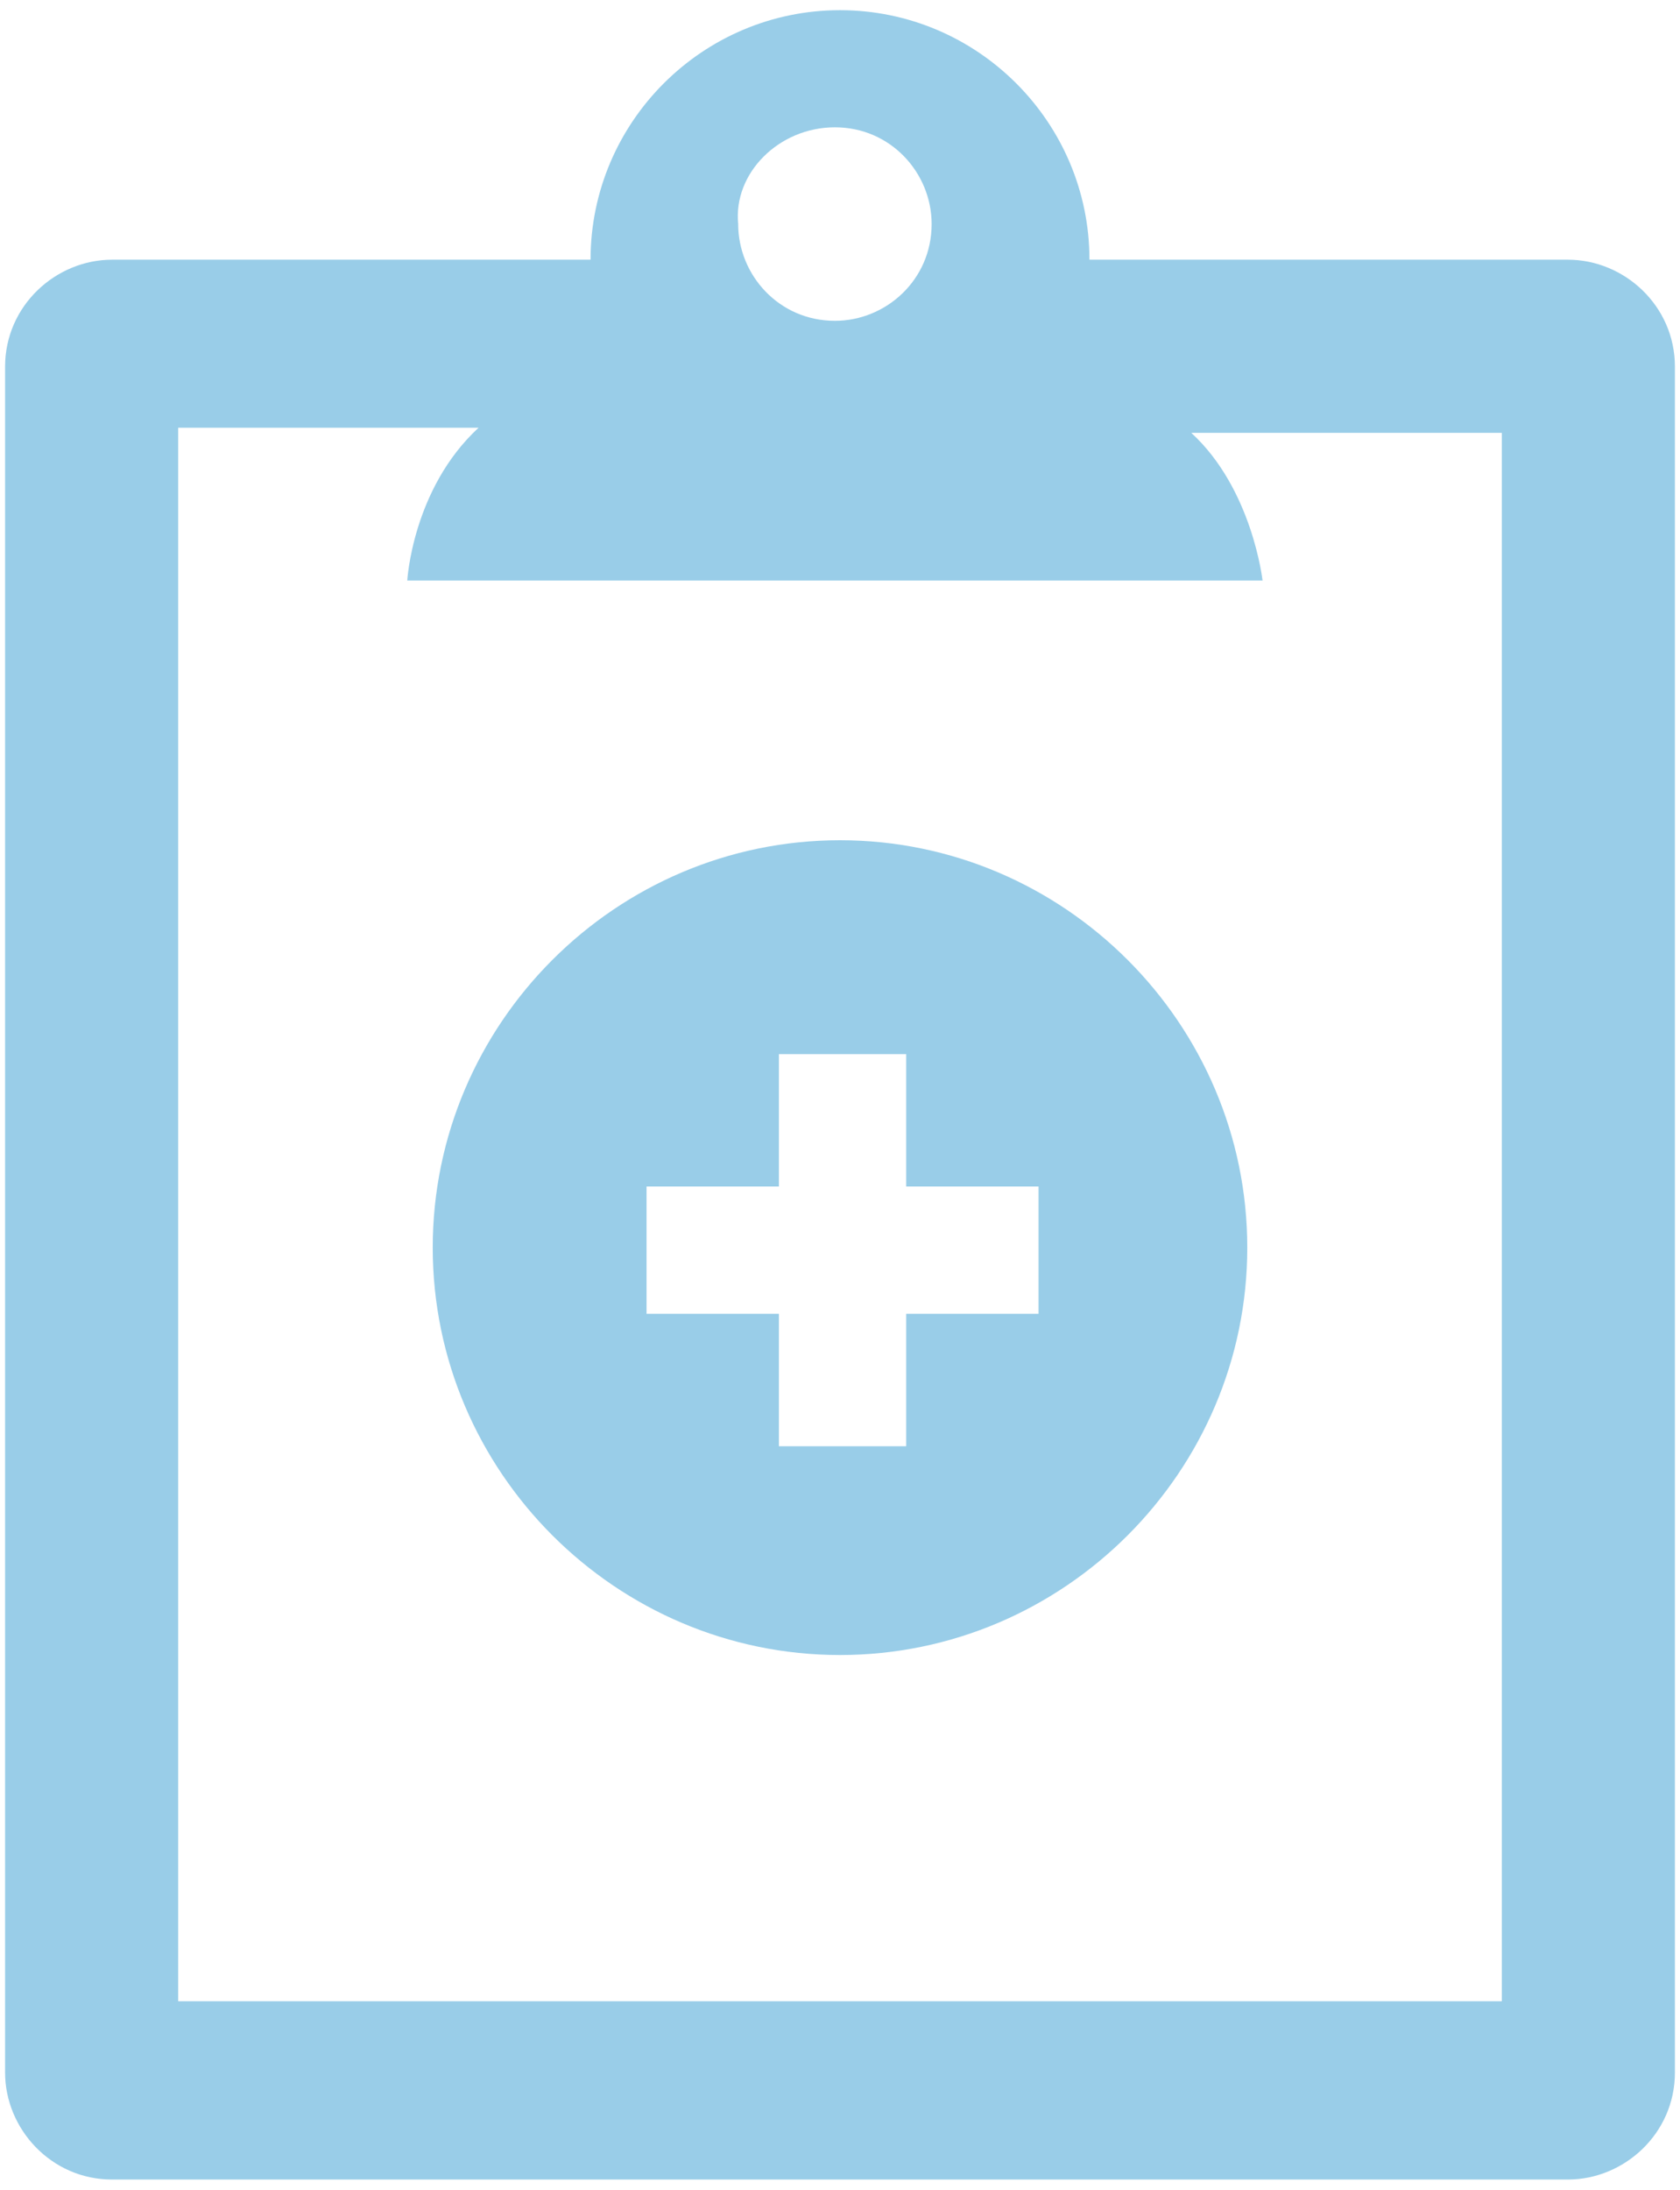 <?xml version="1.0" encoding="utf-8"?>
<!-- Generator: Adobe Illustrator 19.1.0, SVG Export Plug-In . SVG Version: 6.00 Build 0)  -->
<svg version="1.1" id="Layer_1" xmlns="http://www.w3.org/2000/svg" xmlns:xlink="http://www.w3.org/1999/xlink" x="0px" y="0px"
	 width="33px" height="43px" viewBox="0 0 33 43" style="enable-background:new 0 0 33 43;" xml:space="preserve">
<style type="text/css">
	.st0{fill:#99CDE8;}
</style>
<g>
	<path class="st0" d="M30.8,5.1h-9.4v0c0-2.7-2.2-4.9-4.9-4.9s-4.9,2.2-4.9,4.9v0H2.2C1.1,5.1,0.1,6,0.1,7.2v33.5
		c0,1.1,0.9,2.1,2.1,2.1h28.6c1.1,0,2.1-0.9,2.1-2.1V7.2C32.9,6,31.9,5.1,30.8,5.1z M16.4,2.5c1.1,0,1.9,0.9,1.9,1.9
		c0,1.1-0.9,1.9-1.9,1.9c-1.1,0-1.9-0.9-1.9-1.9C14.4,3.4,15.3,2.5,16.4,2.5z M29.5,39.3h-26V8.4h5.9C8.1,9.6,8,11.4,8,11.4h8.3h0.2
		h8.3c0,0-0.2-1.8-1.4-2.9h6.1V39.3z"/>
	<path class="st0" d="M16.5,16.5c-4.4,0-8,3.6-8,8c0,4.4,3.6,8,8,8s8-3.6,8-8C24.5,20.1,20.9,16.5,16.5,16.5z M20.4,25.8h-2.6v2.6
		h-2.5v-2.6h-2.6v-2.5h2.6v-2.6h2.5v2.6h2.6V25.8z"/>
</g>
</svg>
